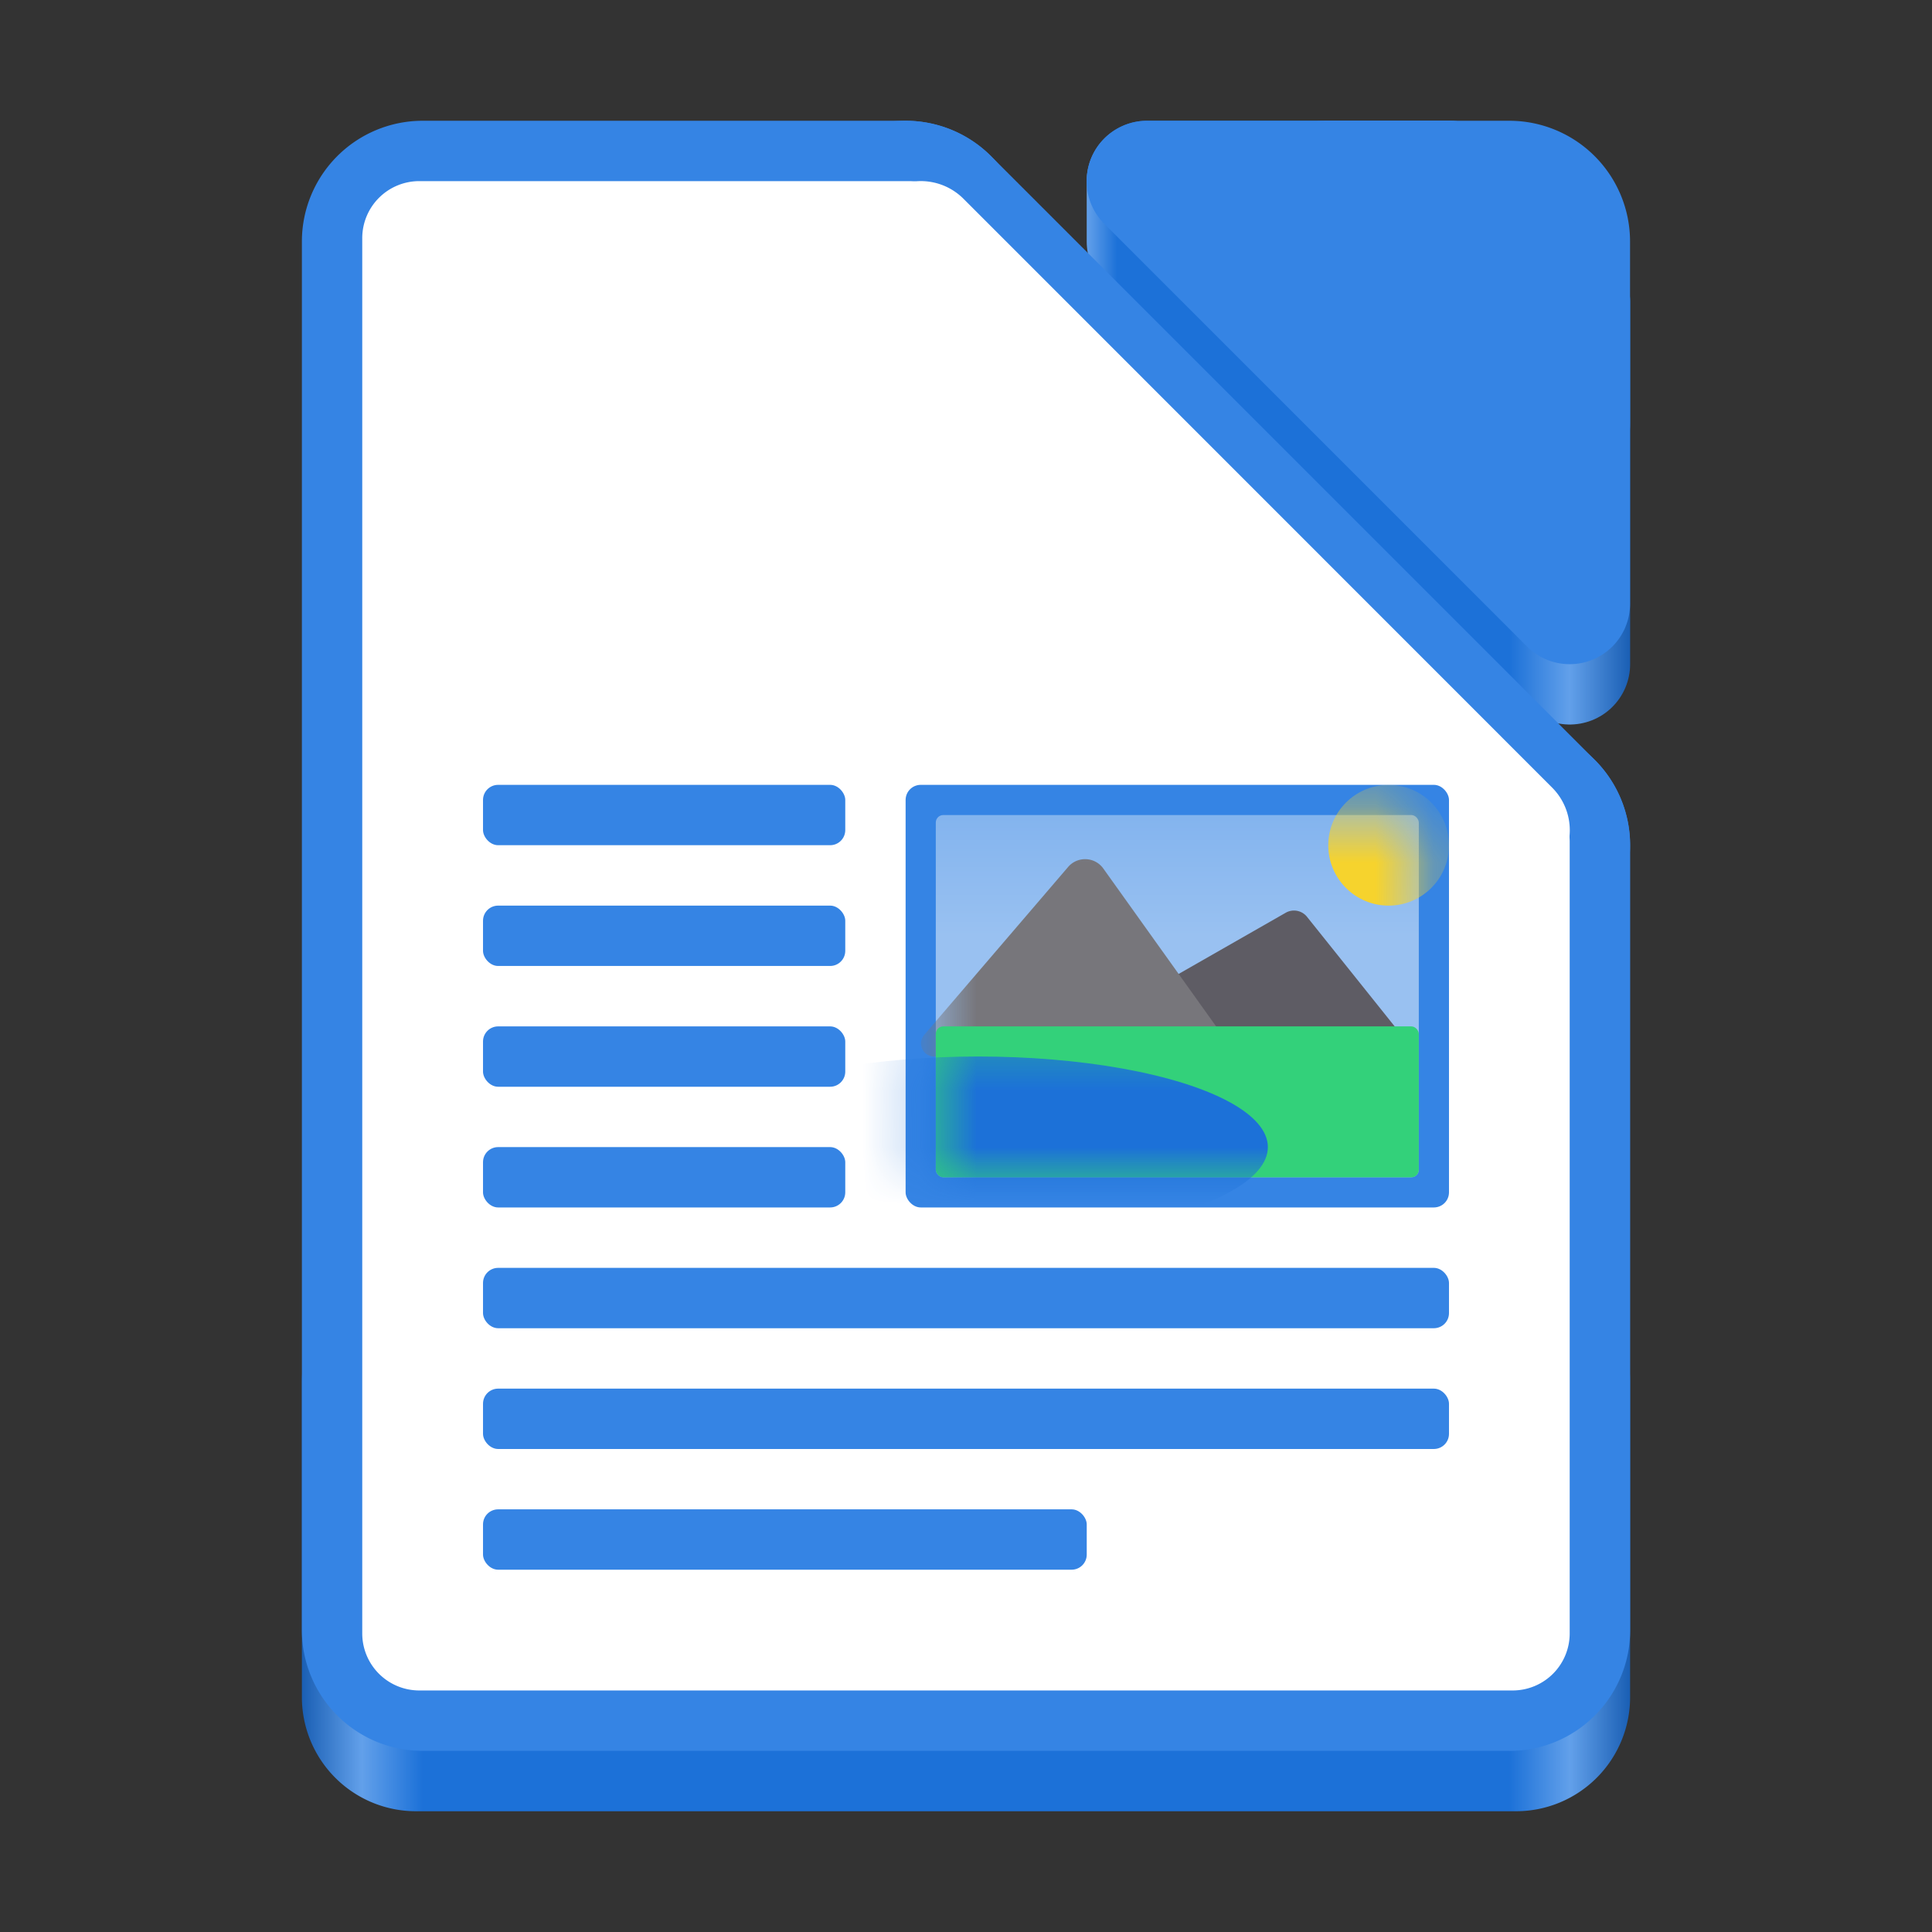 <?xml version="1.0" encoding="UTF-8" standalone="no"?>
<!-- Created with Inkscape (http://www.inkscape.org/) -->

<svg
   width="128"
   height="128"
   viewBox="0 0 33.867 33.867"
   version="1.1"
   id="svg2512"
   inkscape:version="1.1.2 (0a00cf5339, 2022-02-04)"
   sodipodi:docname="libreoffice-writer.svg"
   xmlns:inkscape="http://www.inkscape.org/namespaces/inkscape"
   xmlns:sodipodi="http://sodipodi.sourceforge.net/DTD/sodipodi-0.dtd"
   xmlns:xlink="http://www.w3.org/1999/xlink"
   xmlns="http://www.w3.org/2000/svg"
   xmlns:svg="http://www.w3.org/2000/svg">
  <rect x="0" y="0" width="33.867" height="33.867" fill="#333333" stroke="none"/>
  <sodipodi:namedview
     id="namedview2514"
     pagecolor="#505050"
     bordercolor="#eeeeee"
     borderopacity="1"
     inkscape:pageshadow="0"
     inkscape:pageopacity="0"
     inkscape:pagecheckerboard="0"
     inkscape:document-units="px"
     showgrid="true"
     units="px"
     inkscape:zoom="5.6568543"
     inkscape:cx="64.523494"
     inkscape:cy="71.417785"
     inkscape:window-width="1920"
     inkscape:window-height="1011"
     inkscape:window-x="0"
     inkscape:window-y="32"
     inkscape:window-maximized="1"
     inkscape:current-layer="layer1"
     inkscape:object-paths="true"
     inkscape:snap-intersection-paths="true"
     inkscape:snap-smooth-nodes="true"
     inkscape:snap-midpoints="true"
     inkscape:snap-object-midpoints="true"
     inkscape:snap-center="true"
     inkscape:snap-text-baseline="true"
     inkscape:snap-page="true"
     inkscape:snap-bbox="true"
     inkscape:bbox-paths="true"
     inkscape:bbox-nodes="true"
     inkscape:snap-bbox-edge-midpoints="true"
     inkscape:snap-bbox-midpoints="true">
    <inkscape:grid
       type="xygrid"
       id="grid2611"
       spacingx="0.529"
       spacingy="0.529"
       empspacing="2"
       visible="true"
       enabled="true" />
  </sodipodi:namedview>
  <defs
     id="defs2509">
    <linearGradient
       inkscape:collect="always"
       id="linearGradient4514">
      <stop
         style="stop-color:#99c1f1;stop-opacity:1"
         offset="0"
         id="stop4510" />
      <stop
         style="stop-color:#62a0ea;stop-opacity:1"
         offset="1"
         id="stop4512" />
    </linearGradient>
    <inkscape:path-effect
       effect="fillet_chamfer"
       id="path-effect3856"
       is_visible="true"
       lpeversion="1"
       satellites_param="F,0,0,1,0,0.25,0,1 @ F,0,0,1,0,0.25,0,1 @ F,0,0,1,0,0.25,0,1"
       unit="px"
       method="auto"
       mode="F"
       radius="0.25"
       chamfer_steps="1"
       flexible="false"
       use_knot_distance="true"
       apply_no_radius="true"
       apply_with_radius="true"
       only_selected="false"
       hide_knots="false" />
    <inkscape:path-effect
       effect="fillet_chamfer"
       id="path-effect3626"
       is_visible="true"
       lpeversion="1"
       satellites_param="F,0,0,1,0,0,0,1 @ F,0,0,1,0,0,0,1 @ F,0,0,1,0,0,0,1"
       unit="px"
       method="auto"
       mode="F"
       radius="0.25"
       chamfer_steps="1"
       flexible="false"
       use_knot_distance="true"
       apply_no_radius="true"
       apply_with_radius="true"
       only_selected="false"
       hide_knots="false" />
    <inkscape:path-effect
       effect="lattice2"
       gridpoint0="19.05,15.875"
       gridpoint1="24.342,15.875"
       gridpoint2="19.05,17.992"
       gridpoint3="24.342,17.992"
       gridpoint4="20.373,15.875"
       gridpoint5="23.019,15.875"
       gridpoint6="20.373,17.992"
       gridpoint7="23.019,17.992"
       gridpoint8x9="21.696,15.875"
       gridpoint10x11="21.696,17.992"
       gridpoint12="19.05,16.404"
       gridpoint13="24.342,16.404"
       gridpoint14="19.05,17.462"
       gridpoint15="24.342,17.462"
       gridpoint16="20.373,16.404"
       gridpoint17="23.019,16.404"
       gridpoint18="20.373,17.462"
       gridpoint19="23.019,17.462"
       gridpoint20x21="21.696,16.404"
       gridpoint22x23="21.696,17.462"
       gridpoint24x26="19.05,16.933"
       gridpoint25x27="24.342,16.933"
       gridpoint28x30="20.373,16.933"
       gridpoint29x31="23.019,16.933"
       gridpoint32x33x34x35="21.696,16.933"
       id="path-effect3624"
       is_visible="true"
       lpeversion="1"
       horizontal_mirror="false"
       vertical_mirror="false"
       perimetral="false"
       live_update="true" />
    <inkscape:path-effect
       effect="fillet_chamfer"
       id="path-effect3622"
       is_visible="true"
       lpeversion="1"
       satellites_param="F,0,0,1,0,0.5,0,1 @ F,0,0,1,0,0.5,0,1 @ F,0,0,1,0,0.5,0,1"
       unit="px"
       method="auto"
       mode="F"
       radius="0.25"
       chamfer_steps="1"
       flexible="false"
       use_knot_distance="true"
       apply_no_radius="true"
       apply_with_radius="true"
       only_selected="false"
       hide_knots="false" />
    <linearGradient
       id="linearGradient15403"
       inkscape:collect="always">
      <stop
         id="stop15391"
         offset="0"
         style="stop-color:#62a0ea;stop-opacity:1" />
      <stop
         style="stop-color:#62a0ea;stop-opacity:1"
         offset="0"
         id="stop15393" />
      <stop
         id="stop15395"
         offset="0.056"
         style="stop-color:#1c71d8;stop-opacity:1" />
      <stop
         style="stop-color:#1c71d8;stop-opacity:1"
         offset="0.778"
         id="stop15397" />
      <stop
         id="stop15399"
         offset="0.889"
         style="stop-color:#62a0ea;stop-opacity:1" />
      <stop
         id="stop15401"
         offset="1"
         style="stop-color:#1a5fb4;stop-opacity:1" />
    </linearGradient>
    <linearGradient
       id="linearGradient12871"
       inkscape:collect="always">
      <stop
         id="stop12859"
         offset="0"
         style="stop-color:#1a5fb4;stop-opacity:1" />
      <stop
         style="stop-color:#62a0ea;stop-opacity:1"
         offset="0.045"
         id="stop12861" />
      <stop
         id="stop12863"
         offset="0.091"
         style="stop-color:#1c71d8;stop-opacity:1" />
      <stop
         style="stop-color:#1c71d8;stop-opacity:1"
         offset="0.909"
         id="stop12865" />
      <stop
         id="stop12867"
         offset="0.955"
         style="stop-color:#62a0ea;stop-opacity:1" />
      <stop
         id="stop12869"
         offset="1"
         style="stop-color:#1a5fb4;stop-opacity:1" />
    </linearGradient>
    <inkscape:path-effect
       effect="fillet_chamfer"
       id="path-effect11997"
       is_visible="true"
       lpeversion="1"
       satellites_param="F,0,0,1,0,2,0,1 @ F,0,0,1,0,2,0,1 @ F,0,0,1,0,2,0,1 @ F,0,0,1,0,2,0,1"
       unit="px"
       method="auto"
       mode="F"
       radius="2"
       chamfer_steps="1"
       flexible="false"
       use_knot_distance="true"
       apply_no_radius="true"
       apply_with_radius="true"
       only_selected="false"
       hide_knots="false" />
    <inkscape:path-effect
       effect="fillet_chamfer"
       id="path-effect11114"
       is_visible="true"
       lpeversion="1"
       satellites_param="F,0,0,1,0,0,0,1 @ F,0,0,1,0,0,0,1 @ F,0,0,1,0,0,0,1 @ F,0,0,1,0,0,0,1"
       unit="px"
       method="auto"
       mode="F"
       radius="2"
       chamfer_steps="1"
       flexible="false"
       use_knot_distance="true"
       apply_no_radius="true"
       apply_with_radius="true"
       only_selected="false"
       hide_knots="false" />
    <inkscape:path-effect
       effect="fillet_chamfer"
       id="path-effect10617"
       is_visible="true"
       lpeversion="1"
       satellites_param="F,0,0,1,0,2,0,1 @ F,0,0,1,0,2,0,1 @ F,0,0,1,0,2,0,1"
       unit="px"
       method="auto"
       mode="F"
       radius="2"
       chamfer_steps="1"
       flexible="false"
       use_knot_distance="true"
       apply_no_radius="true"
       apply_with_radius="true"
       only_selected="false"
       hide_knots="false" />
    <inkscape:path-effect
       effect="fillet_chamfer"
       id="path-effect10420"
       is_visible="true"
       lpeversion="1"
       satellites_param="F,0,0,1,0,2,0,1 @ F,0,0,1,0,2,0,1 @ F,0,0,1,0,2,0,1"
       unit="px"
       method="auto"
       mode="F"
       radius="2"
       chamfer_steps="1"
       flexible="false"
       use_knot_distance="true"
       apply_no_radius="true"
       apply_with_radius="true"
       only_selected="false"
       hide_knots="false" />
    <inkscape:path-effect
       effect="fillet_chamfer"
       id="path-effect10141"
       is_visible="true"
       lpeversion="1"
       satellites_param="F,0,0,1,0,2,0,1 @ F,0,0,1,0,2,0,1 @ F,0,0,1,0,2,0,1"
       unit="px"
       method="auto"
       mode="F"
       radius="2"
       chamfer_steps="1"
       flexible="false"
       use_knot_distance="true"
       apply_no_radius="true"
       apply_with_radius="true"
       only_selected="false"
       hide_knots="false" />
    <inkscape:path-effect
       effect="fillet_chamfer"
       id="path-effect9222"
       is_visible="true"
       lpeversion="1"
       satellites_param="F,0,0,1,0,0,0,1 @ F,0,0,1,0,0,0,1 @ F,0,0,1,0,0,0,1 @ F,0,0,1,0,0,0,1 @ F,0,0,1,0,0,0,1 @ F,0,0,1,0,0,0,1"
       unit="px"
       method="auto"
       mode="F"
       radius="2"
       chamfer_steps="1"
       flexible="false"
       use_knot_distance="true"
       apply_no_radius="true"
       apply_with_radius="true"
       only_selected="false"
       hide_knots="false" />
    <inkscape:path-effect
       effect="fillet_chamfer"
       id="path-effect9152"
       is_visible="true"
       lpeversion="1"
       satellites_param="F,0,0,1,0,1,0,1 @ F,0,0,1,0,1,0,1 @ F,0,0,1,0,1,0,1 @ F,0,0,1,0,1,0,1 @ F,0,0,1,0,1,0,1 @ F,0,0,1,0,1,0,1"
       unit="px"
       method="auto"
       mode="F"
       radius="1"
       chamfer_steps="1"
       flexible="false"
       use_knot_distance="true"
       apply_no_radius="true"
       apply_with_radius="true"
       only_selected="false"
       hide_knots="false" />
    <inkscape:path-effect
       effect="fillet_chamfer"
       id="path-effect8955"
       is_visible="true"
       lpeversion="1"
       satellites_param="F,0,0,1,0,0,0,1 @ F,0,0,1,0,0,0,1 @ F,0,0,1,0,0,0,1 @ F,0,0,1,0,0,0,1 @ F,0,0,1,0,0,0,1 @ F,0,0,1,0,0,0,1"
       unit="px"
       method="auto"
       mode="F"
       radius="0"
       chamfer_steps="1"
       flexible="false"
       use_knot_distance="false"
       apply_no_radius="true"
       apply_with_radius="true"
       only_selected="false"
       hide_knots="false" />
    <inkscape:path-effect
       effect="fillet_chamfer"
       id="path-effect2648"
       is_visible="true"
       lpeversion="1"
       satellites_param="F,0,0,1,0,4,0,1 @ F,0,0,1,0,4,0,1 @ F,0,0,1,0,4,0,1 @ F,0,0,1,0,4,0,1 @ F,0,0,1,0,4,0,1"
       unit="px"
       method="auto"
       mode="F"
       radius="4"
       chamfer_steps="1"
       flexible="false"
       use_knot_distance="true"
       apply_no_radius="true"
       apply_with_radius="true"
       only_selected="false"
       hide_knots="false" />
    <inkscape:path-effect
       effect="fillet_chamfer"
       id="path-effect1288"
       is_visible="true"
       lpeversion="1"
       satellites_param="F,0,0,1,0,2.117,0,1 @ F,0,0,1,0,2.117,0,1 @ F,0,0,1,0,2.117,0,1 @ F,0,0,1,0,2.117,0,1 @ F,0,0,1,0,2.117,0,1 @ F,0,0,1,0,2.117,0,1"
       unit="px"
       method="auto"
       mode="F"
       radius="8"
       chamfer_steps="1"
       flexible="false"
       use_knot_distance="true"
       apply_no_radius="true"
       apply_with_radius="true"
       only_selected="false"
       hide_knots="false" />
    <linearGradient
       inkscape:collect="always"
       xlink:href="#linearGradient12871"
       id="linearGradient12857"
       x1="5.292"
       y1="31.75"
       x2="28.575"
       y2="31.75"
       gradientUnits="userSpaceOnUse" />
    <linearGradient
       inkscape:collect="always"
       xlink:href="#linearGradient15403"
       id="linearGradient15389"
       x1="19.05"
       y1="2.117"
       x2="28.575"
       y2="2.117"
       gradientUnits="userSpaceOnUse" />
    <mask
       maskUnits="userSpaceOnUse"
       id="mask18379">
      <rect
         style="fill:#ffffff;fill-opacity:1;stroke:none;stroke-width:0.529;stroke-linecap:round;stroke-linejoin:round;stroke-miterlimit:4;stroke-dasharray:none;stroke-opacity:1;paint-order:markers stroke fill"
         id="rect18381"
         width="16.404"
         height="13.758"
         x="8.731"
         y="15.081"
         ry="1.058"
         rx="1.058" />
    </mask>
    <mask
       maskUnits="userSpaceOnUse"
       id="mask3335">
      <rect
         style="fill:#ffffff;stroke-width:0.529;stroke-linecap:square;paint-order:markers stroke fill"
         id="rect3337"
         width="8.467"
         height="2.646"
         x="16.404"
         y="17.992"
         rx="0.132"
         ry="0.132" />
    </mask>
    <mask
       maskUnits="userSpaceOnUse"
       id="mask3878">
      <rect
         style="fill:#ffffff;stroke-width:0.529;stroke-linecap:square;paint-order:markers stroke fill"
         id="rect3880"
         width="8.467"
         height="6.35"
         x="16.404"
         y="14.287"
         ry="0.132"
         rx="0.132" />
    </mask>
    <mask
       maskUnits="userSpaceOnUse"
       id="mask4108">
      <rect
         style="fill:#ffffff;stroke-width:0.529;stroke-linecap:square;paint-order:markers stroke fill"
         id="rect4110"
         width="8.467"
         height="6.35"
         x="16.404"
         y="14.287"
         ry="0.132"
         rx="0.132" />
    </mask>
    <linearGradient
       inkscape:collect="always"
       xlink:href="#linearGradient4514"
       id="linearGradient4516"
       x1="20.638"
       y1="16.404"
       x2="20.638"
       y2="11.113"
       gradientUnits="userSpaceOnUse" />
  </defs>
  <g
     inkscape:label="Warstwa 1"
     inkscape:groupmode="layer"
     id="layer1">
    <path
       style="fill:#77767b;fill-opacity:1;stroke:url(#linearGradient15389);stroke-width:2.117;stroke-linecap:round;stroke-linejoin:round;stroke-miterlimit:4;stroke-dasharray:none;stroke-opacity:1;paint-order:markers stroke fill"
       d="M 27.517,11.642 20.108,4.233 V 3.175 l 5.292,-10e-8 2.117,2.117 z"
       id="path12563" />
    <path
       style="fill:url(#linearGradient12857);fill-opacity:1;stroke:none;stroke-width:2.117;stroke-linecap:round;stroke-linejoin:round;stroke-miterlimit:4;stroke-dasharray:none;stroke-opacity:1;paint-order:markers stroke fill"
       d="m 5.292,24.225 v 5.525 a 2,2 45 0 0 2,2 H 26.575 a 2,2 135 0 0 2,-2 V 24.225 a 2,2 45 0 0 -2,-2 l -19.283,10e-7 a 2,2 135 0 0 -2,2 z"
       id="path11896"
       inkscape:path-effect="#path-effect11997"
       inkscape:original-d="m 5.2916668,22.225001 v 9.525 H 28.575001 V 22.225 Z" />
    <g
       id="g15615"
       style="fill:#3584e4">
      <g
         id="path3092"
         style="fill:#3584e4">
        <path
           style="color:#000000;fill:#3584e4;stroke-linecap:round;stroke-linejoin:round;-inkscape-stroke:none;paint-order:markers stroke fill"
           d="m 14.379,2.736 a 2.117,2.117 0 0 0 0,2.994 L 24.961,16.312 a 2.117,2.117 0 0 0 2.994,0 2.117,2.117 0 0 0 0,-2.992 L 17.371,2.736 a 2.117,2.117 0 0 0 -2.992,0 z"
           id="path17907" />
        <path
           style="color:#000000;stroke-width:4.233;stroke-linecap:round;stroke-linejoin:round;-inkscape-stroke:none;paint-order:markers stroke fill;fill:#3584e4"
           d="M 15.875,4.233 26.458,14.817"
           id="path17909" />
      </g>
      <path
         style="stroke-width:0.529;stroke-linecap:square;paint-order:markers stroke fill;fill:#3584e4"
         d="m 26.458,30.692 -19.05,0 A 2.117,2.117 45 0 1 5.292,28.575 V 4.233 A 2.117,2.117 135 0 1 7.408,2.117 H 15.875 a 2.117,2.117 45 0 1 2.117,2.117 v 6.35 a 2.117,2.117 45 0 0 2.117,2.117 h 6.35 a 2.117,2.117 45 0 1 2.117,2.117 l 0,13.758 a 2.117,2.117 135 0 1 -2.117,2.117 z"
         id="path947" />
    </g>
    <g
       id="g15619">
      <path
         style="fill:#ffffff;stroke-width:4.233;stroke-linecap:round;stroke-linejoin:round;paint-order:markers stroke fill"
         d="m 7.35,3.175 h 8.583 a 1,1 45 0 1 1,1 l -10e-7,8.583 a 1,1 45 0 0 1,1 h 8.583 a 1,1 45 0 1 1,1 v 13.875 a 1,1 135 0 1 -1,1 H 7.35 a 1,1 45 0 1 -1,-1 l 2e-7,-24.458 a 1,1 135 0 1 1,-1 z"
         id="path9070" />
      <g
         id="path9804">
        <path
           style="color:#000000;fill:#ffffff;stroke-linecap:round;stroke-linejoin:round;-inkscape-stroke:none;paint-order:markers stroke fill"
           d="M 15.734,3.256 A 1.058,1.058 0 0 0 15.082,4.232 V 14.553 a 1.058,1.058 0 0 0 1.057,1.059 h 10.32 a 1.058,1.058 0 0 0 0.748,-1.807 L 16.889,3.484 A 1.058,1.058 0 0 0 15.734,3.256 Z m 1.463,3.533 6.707,6.705 h -6.707 z"
           id="path18082" />
        <path
           style="color:#000000;fill:#ffffff;stroke-width:2.117;stroke-linecap:round;stroke-linejoin:round;-inkscape-stroke:none;paint-order:markers stroke fill"
           d="M 26.458,14.552 16.14,4.233 V 14.552 Z"
           id="path18084" />
      </g>
    </g>
    <g
       id="g15607"
       style="fill:#3584e4">
      <g
         id="path11547"
         style="fill:#3584e4">
        <path
           style="color:#000000;fill:#3584e4;stroke-linecap:round;stroke-linejoin:round;-inkscape-stroke:none;paint-order:markers stroke fill"
           d="m 23.283,2.117 a 2.117,2.117 0 0 0 -2.117,2.115 2.117,2.117 0 0 0 2.117,2.117 h 1.059 v 1.059 a 2.117,2.117 0 0 0 2.117,2.117 2.117,2.117 0 0 0 2.115,-2.117 V 4.232 A 2.117,2.117 0 0 0 26.459,2.117 Z"
           id="path17933" />
        <path
           style="color:#000000;stroke-width:4.233;stroke-linecap:round;stroke-linejoin:round;-inkscape-stroke:none;paint-order:markers stroke fill;fill:#3584e4"
           d="m 23.283,4.233 h 3.175 l -1e-6,3.175"
           id="path17935" />
      </g>
      <g
         id="path11730"
         style="fill:#3584e4">
        <path
           style="color:#000000;fill:#3584e4;stroke-linecap:round;stroke-linejoin:round;-inkscape-stroke:none;paint-order:markers stroke fill"
           d="m 20.107,2.117 a 1.058,1.058 0 0 0 -0.748,1.807 l 7.408,7.408 a 1.058,1.058 0 0 0 1.807,-0.748 V 5.291 A 1.058,1.058 0 0 0 28.266,4.543 L 26.148,2.426 A 1.058,1.058 0 0 0 25.4,2.117 Z m 2.557,2.115 h 2.297 l 1.498,1.498 v 2.299 z"
           id="path17939" />
        <path
           style="color:#000000;stroke-width:2.117;stroke-linecap:round;stroke-linejoin:round;-inkscape-stroke:none;paint-order:markers stroke fill;fill:#3584e4"
           d="m 20.108,3.175 h 5.292 l 2.117,2.117 v 5.292 z"
           id="path17941" />
      </g>
    </g>
    <rect
       style="fill:#3584e4;stroke-width:0.529;stroke-linecap:square;paint-order:markers stroke fill"
       id="rect1183"
       width="16.933"
       height="1.058"
       x="8.467"
       y="24.342"
       rx="0.265"
       ry="0.265" />
    <rect
       style="fill:#3584e4;stroke-width:0.529;stroke-linecap:square;paint-order:markers stroke fill"
       id="rect1207"
       width="16.933"
       height="1.058"
       x="8.467"
       y="22.225"
       rx="0.265"
       ry="0.265" />
    <rect
       style="fill:#3584e4;stroke-width:0.529;stroke-linecap:square;paint-order:markers stroke fill"
       id="rect1211"
       width="6.35"
       height="1.058"
       x="8.467"
       y="17.992"
       rx="0.265"
       ry="0.265" />
    <rect
       style="fill:#3584e4;stroke-width:0.529;stroke-linecap:square;paint-order:markers stroke fill"
       id="rect1213"
       width="6.35"
       height="1.058"
       x="8.467"
       y="15.875"
       rx="0.265"
       ry="0.265" />
    <rect
       style="fill:#3584e4;stroke-width:0.529;stroke-linecap:square;paint-order:markers stroke fill"
       id="rect1215"
       width="6.35"
       height="1.058"
       x="8.467"
       y="13.758"
       rx="0.265"
       ry="0.265" />
    <rect
       style="fill:#3584e4;stroke-width:0.529;stroke-linecap:square;paint-order:markers stroke fill"
       id="rect1219"
       width="10.583"
       height="1.058"
       x="8.467"
       y="26.458"
       ry="0.265"
       rx="0.265" />
    <rect
       style="fill:#3584e4;stroke-width:0.529;stroke-linecap:square;paint-order:markers stroke fill"
       id="rect1462"
       width="9.525"
       height="7.408"
       x="15.875"
       y="13.758"
       ry="0.265"
       rx="0.265" />
    <rect
       style="fill:url(#linearGradient4516);stroke-width:0.529;stroke-linecap:square;paint-order:markers stroke fill;fill-opacity:1"
       id="rect1464"
       width="8.467"
       height="6.35"
       x="16.404"
       y="14.287"
       ry="0.132"
       rx="0.132" />
    <rect
       style="fill:#3584e4;stroke-width:0.529;stroke-linecap:square;paint-order:markers stroke fill"
       id="rect1648"
       width="6.35"
       height="1.058"
       x="8.467"
       y="20.108"
       rx="0.265"
       ry="0.265" />
    <path
       style="fill:#5e5c64;stroke-width:0.529;stroke-linecap:square;paint-order:markers stroke fill"
       d="m 24.715,18.326 -1.804,-2.255 a 0.292,0.292 10.798 0 0 -0.373,-0.071 l -3.27,1.869 a 0.079,0.079 77.725 0 0 0.032,0.147 l 5.323,0.484 a 0.106,0.106 118.267 0 0 0.093,-0.173 z"
       id="path3741"
       inkscape:path-effect="#path-effect3856"
       inkscape:original-d="M 24.870834,18.520834 22.754167,15.875 19.05,17.991667 Z" />
    <path
       style="fill:#77767b;stroke-width:0.529;stroke-linecap:square;paint-order:markers stroke fill"
       d="m 18.725,15.196 -2.524,2.945 A 0.23,0.23 65.301 0 0 16.375,18.521 l 4.821,-1e-6 a 0.257,0.257 117.231 0 0 0.209,-0.407 l -2.065,-2.89 a 0.392,0.392 2.532 0 0 -0.616,-0.027 z"
       id="path3474"
       inkscape:path-effect="#path-effect3622"
       inkscape:original-d="m 19.05,14.816667 -3.175,3.704167 5.820833,-1e-6 z"
       mask="url(#mask3878)" />
    <rect
       style="fill:#33d17a;stroke-width:0.529;stroke-linecap:square;paint-order:markers stroke fill"
       id="rect2797"
       width="8.467"
       height="2.646"
       x="16.404"
       y="17.992"
       rx="0.132"
       ry="0.132" />
    <ellipse
       style="fill:#1c71d8;stroke-width:0.529;stroke-linecap:square;paint-order:markers stroke fill"
       id="path3125"
       cx="17.146"
       cy="20.108"
       rx="5.079"
       ry="1.588"
       mask="url(#mask3335)" />
    <circle
       style="fill:#f6d32d;stroke-width:0.529;stroke-linecap:square;paint-order:markers stroke fill"
       id="path4006"
       cx="24.342"
       cy="14.817"
       r="1.058"
       mask="url(#mask4108)" />
  </g>
</svg>
